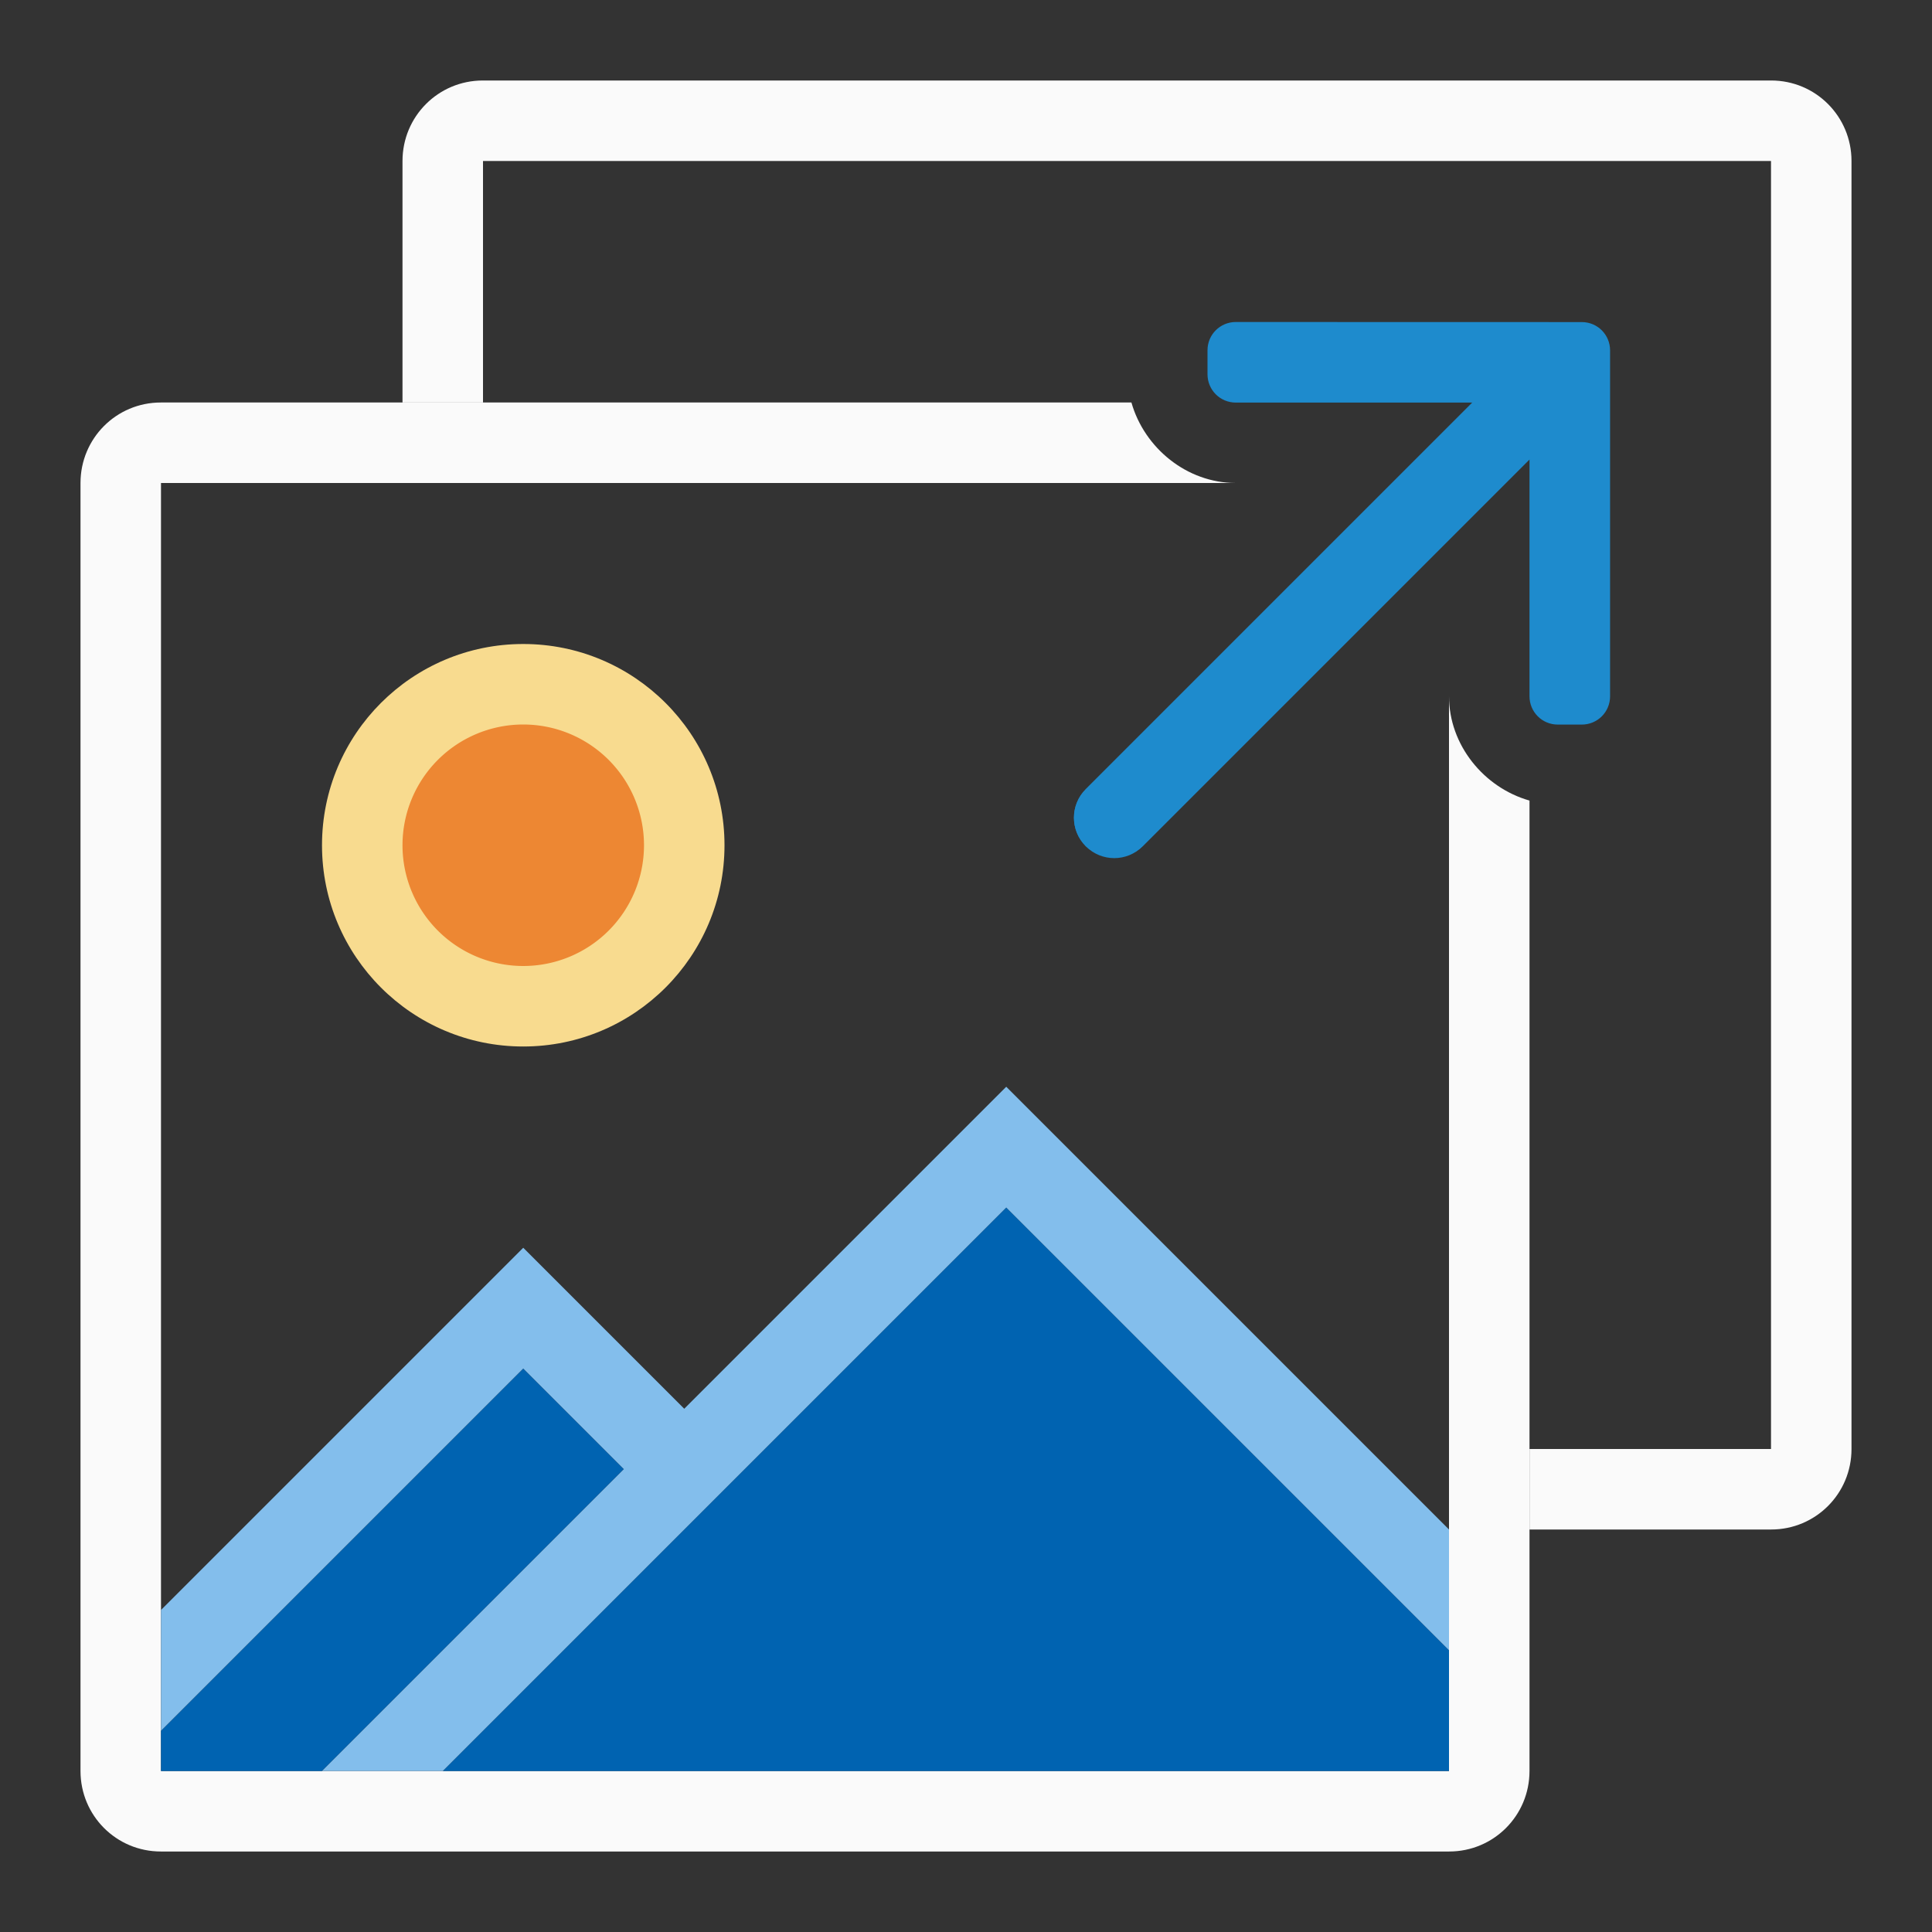 <svg viewBox="0 0 24 24" xmlns="http://www.w3.org/2000/svg"><rect x="0" y="0" width="24" height="24" fill="#333333" stroke="none"/><path d="m5.998 1c-.553 0-.998.446-.998 1v3h1v-3h16v16h-3v1h3.002c.553 0 .998-.446.998-1v-16c0-.554-.445-1-.998-1z" fill="#fafafa"/><path d="m1.998 5c-.553 0-.998.446-.998 1v16c0 .554.445 1 .998 1h16.004c.553 0 .998-.446.998-1v-12.055c-.566-.161-1-.689-1-1.297v13.352h-16v-16h13.352c-.608 0-1.136-.434-1.297-1z" fill="#fafafa"/><path d="m15.352 4c-.195 0-.352.156-.352.352v.297c0 .195.156.352.352.352h2.941l-4.805 4.805c-.196.196-.196.511 0 .707.196.196.511.196.707 0l4.805-4.805v2.941c0 .195.156.352.352.352h.297c.195 0 .352-.156.352-.352v-4-.148-.148c0-.195-.156-.352-.352-.352h-.148-.148z" fill="#1e8bcd"/><rect fill="#1e8bcd" height="1" rx=".5" transform="matrix(.707 -.707 .707 .707 0 0)" width="9" x="2.106" y="16.471"/><circle cx="6.5" cy="10.5" fill="#f8db8f" r="2.5"/><path d="m8 10.5a1.5 1.5 0 0 1 -1.5 1.5 1.5 1.5 0 0 1 -1.5-1.5 1.5 1.5 0 0 1 1.5-1.5 1.5 1.5 0 0 1 1.5 1.5z" fill="#ed8733"/><path d="m12.5 15-7 7h12.5v-1.5zm-6 2-4.5 4.5v.5h2l3.75-3.75z" fill="#0063b1"/><path d="m12.5 13.5-4 4-2-2-4.5 4.5v1.5l4.5-4.5 1.25 1.25-3.75 3.75h1.5l7-7 5.5 5.5v-1.5z" fill="#83beec"/></svg>